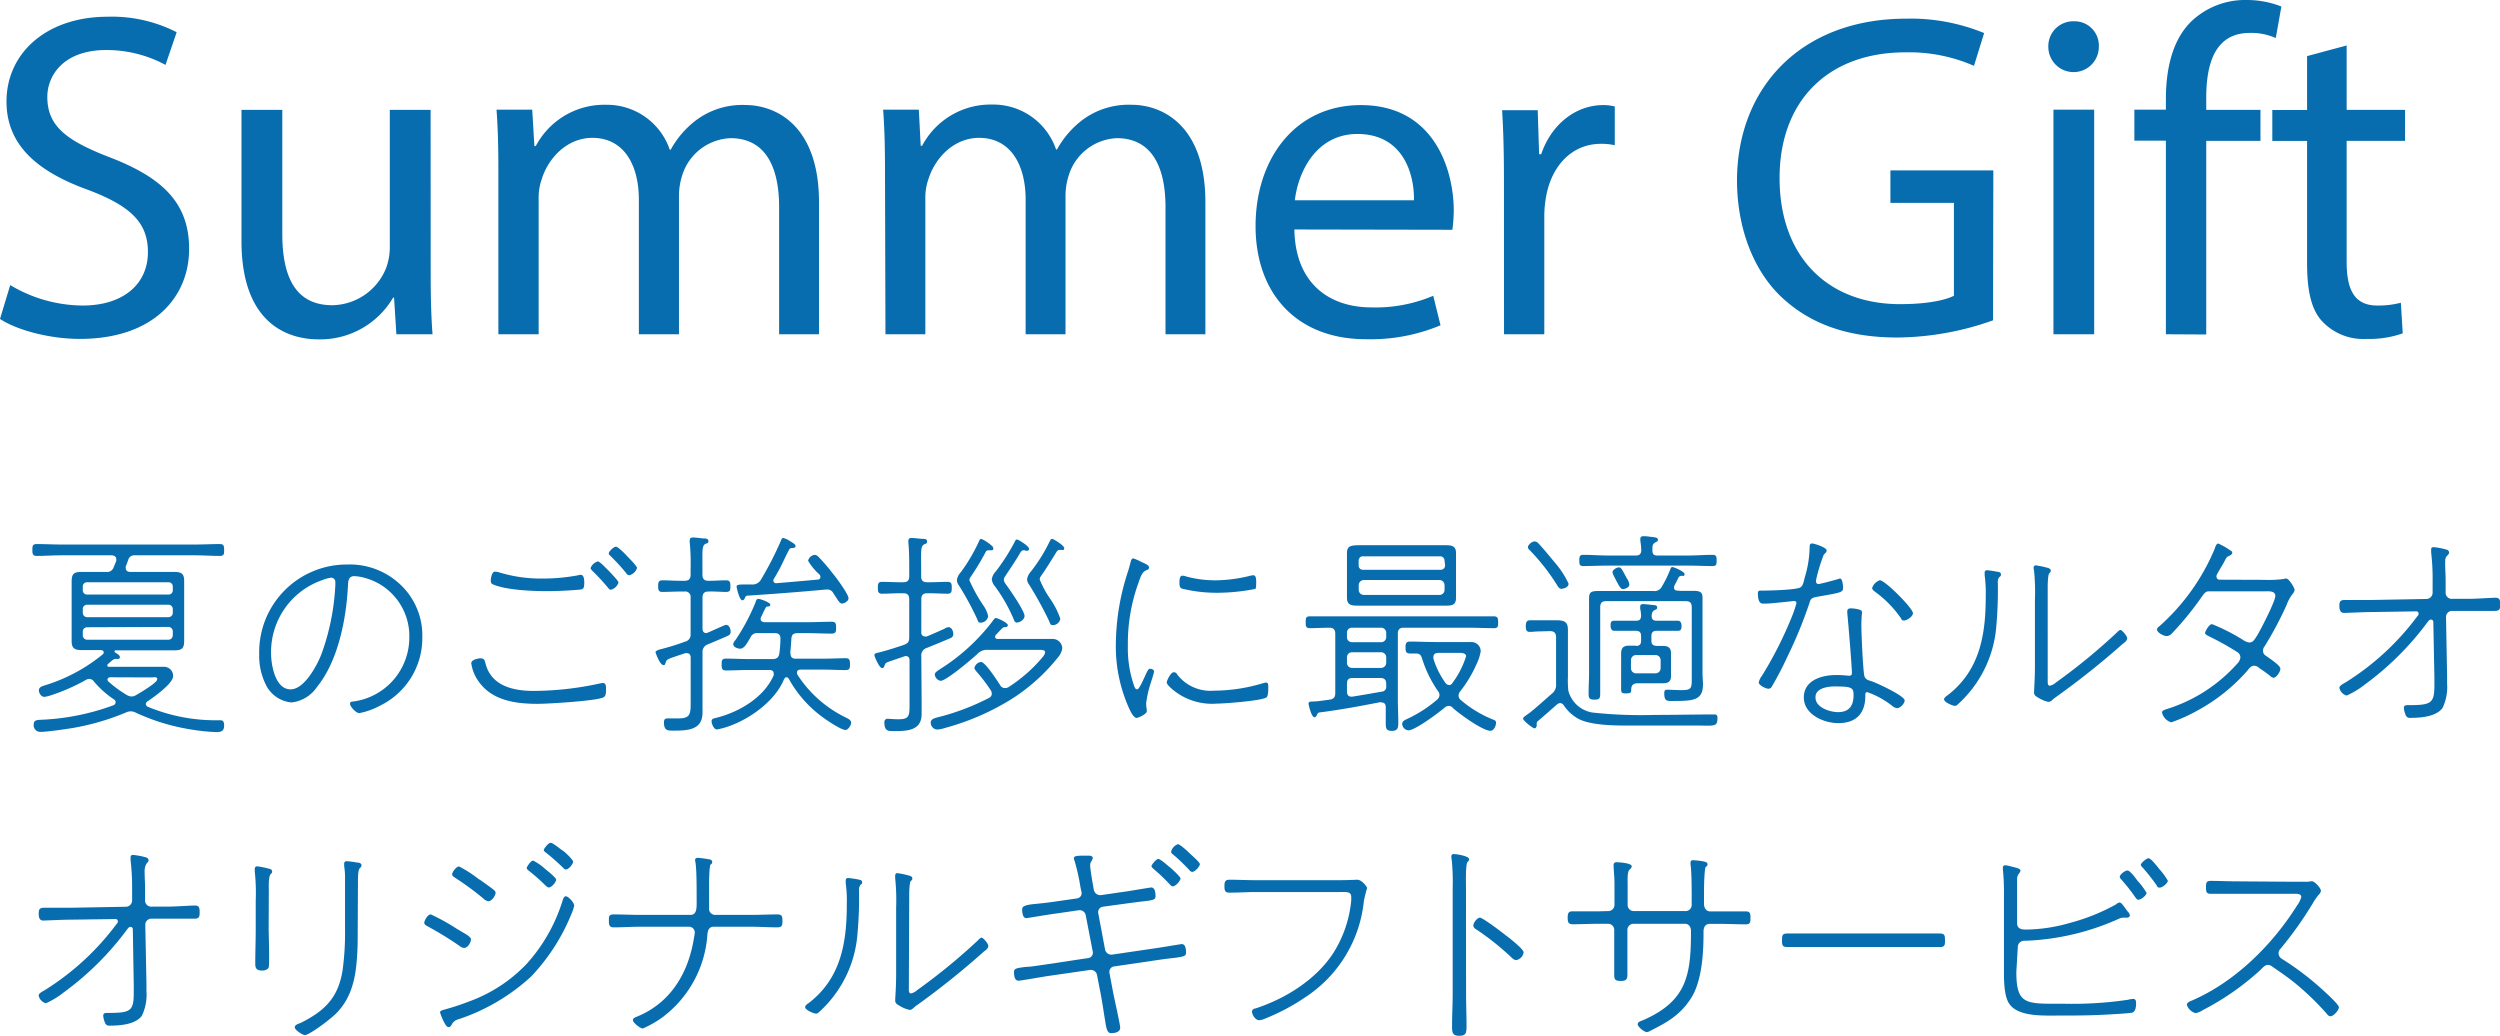 <svg xmlns="http://www.w3.org/2000/svg" viewBox="0 0 322.8 133.74"><defs><style>.cls-1{fill:#076dae;}</style></defs><g id="レイヤー_2" data-name="レイヤー 2"><g id="テキスト"><path class="cls-1" d="M16.84,91.85a1.52,1.52,0,0,0-.63.17,31.7,31.7,0,0,1-6.94,2c-.88.14-3.2.48-4,.48a.85.85,0,0,1-.91-1c0-.57.54-.54,1.08-.57a30.45,30.45,0,0,0,9.21-1.87.44.44,0,0,0,.28-.37.4.4,0,0,0-.2-.37A12.36,12.36,0,0,1,12.13,88a.75.75,0,0,0-.59-.34.91.91,0,0,0-.48.15,24.79,24.79,0,0,1-4.59,2,4,4,0,0,1-.74.17c-.45,0-.71-.54-.71-.83,0-.48.48-.56,1-.73a21.93,21.93,0,0,0,7.26-3.94.29.29,0,0,0,.11-.26c0-.19-.2-.28-.37-.28h-.74c-.59,0-1.16,0-1.72,0-.94,0-1.31-.23-1.31-1.19,0-.51,0-1,0-1.53V76.54c0-.48,0-1,0-1.44,0-1,.29-1.25,1.25-1.25l1.78,0h1.39a.9.9,0,0,0,1-.59l.34-.83a.72.72,0,0,0,0-.25c0-.34-.29-.45-.57-.48H8c-1.07,0-2.18.08-3.28.08-.51,0-.54-.31-.54-.76s0-.77.54-.77c1.1,0,2.21.06,3.28.06H25.11c1.08,0,2.18-.06,3.26-.06.54,0,.57.26.57.77s0,.76-.57.76c-1.08,0-2.18-.08-3.26-.08H17.43a.8.8,0,0,0-.88.62c-.11.28-.19.54-.31.82a.61.61,0,0,0,0,.23c0,.34.26.45.54.48h4c.56,0,1.13,0,1.7,0,.93,0,1.3.2,1.3,1.16,0,.51,0,1,0,1.53v4.71c0,.51,0,1,0,1.47,0,1-.28,1.25-1.25,1.25-.59,0-1.19,0-1.75,0H14.94c-.06,0-.14,0-.14.11a.19.19,0,0,0,0,.12c.43.28.68.42.68.65a.22.22,0,0,1-.22.23c-.12,0-.26,0-.34,0-.29,0-.57.31-1,.68-.05,0-.05.08-.05.17s0,.17.22.17h5c.71,0,1.42,0,2.12,0a1.16,1.16,0,0,1,1.14,1.22c0,.93-2.52,2.72-3.29,3.23a.47.47,0,0,0-.23.34.42.42,0,0,0,.26.37A22.8,22.8,0,0,0,28.06,93h.31c.28,0,.57,0,.57.68s-.34.85-1,.85a25.86,25.86,0,0,1-3.28-.34A27,27,0,0,1,17.49,92,1.34,1.34,0,0,0,16.84,91.85Zm5.47-16.1a.54.54,0,0,0-.57-.57H11.25a.54.54,0,0,0-.56.57v.46a.54.54,0,0,0,.56.56H21.74a.54.54,0,0,0,.57-.56ZM11.25,78.08a.55.55,0,0,0-.56.59v.42a.56.56,0,0,0,.56.6H21.74a.56.56,0,0,0,.57-.6v-.42a.56.56,0,0,0-.57-.59Zm0,2.91a.56.56,0,0,0-.56.6V82a.56.56,0,0,0,.56.6H21.74a.57.57,0,0,0,.57-.6v-.45a.57.57,0,0,0-.57-.6Zm3,6.46c-.17,0-.37.09-.37.29A.31.31,0,0,0,14,88a14.91,14.91,0,0,0,2.36,1.73,1.26,1.26,0,0,0,.62.2,1.14,1.14,0,0,0,.62-.2c.46-.25,2.7-1.59,2.7-2s-.4-.26-.74-.26Z"/><path class="cls-1" d="M51.8,75.58a9,9,0,0,1,2.73,6.66,9.7,9.7,0,0,1-5.39,8.84,9.49,9.49,0,0,1-2.75,1c-.42,0-1.19-.85-1.19-1.19s.23-.28.4-.31a8.33,8.33,0,0,0,7.25-8.22A7.78,7.78,0,0,0,47,74.59a5.72,5.72,0,0,0-1.25-.2c-.79,0-.79.71-.82,1.19-.2,4.25-1.25,9.75-4,13.12a4.57,4.57,0,0,1-3.29,2,4.09,4.09,0,0,1-3.37-2.41,8.28,8.28,0,0,1-.8-3.8A11.31,11.31,0,0,1,44.81,72.89,9.51,9.51,0,0,1,51.8,75.58Zm-10-.74A9.83,9.83,0,0,0,35,84.34c0,1.53.54,4.67,2.52,4.67,1.79,0,3.43-3.11,4-4.59a30.16,30.16,0,0,0,1.78-8.92c0-.09,0-.23,0-.32a.55.55,0,0,0-.54-.59A4.72,4.72,0,0,0,41.77,74.84Z"/><path class="cls-1" d="M62.69,85.67c.73,2.89,3.57,3.54,6.18,3.54a40.49,40.49,0,0,0,8.44-.93,3.38,3.38,0,0,1,.54-.09c.42,0,.4.48.4.79,0,.49,0,.91-.37,1.08-1,.45-7.09.82-8.48.82-2.83,0-5.89-.42-7.62-2.92a5.29,5.29,0,0,1-.93-2.32C60.85,85.1,62,85,62,85,62.55,85,62.58,85.27,62.69,85.67Zm1.78-11.76a18.33,18.33,0,0,0,5.67.79,24.42,24.42,0,0,0,4.51-.42,1.07,1.07,0,0,1,.31-.06c.45,0,.48.62.48,1,0,.69-.09.86-.54.91-1.3.12-3,.2-4.31.2-1.87,0-5.21-.14-6.88-.85-.29-.11-.34-.26-.34-.54s.14-1.13.54-1.13A1.92,1.92,0,0,1,64.47,73.91Zm14.14-.2c.2.23,1.25,1.28,1.25,1.5a1.38,1.38,0,0,1-1,.94c-.17,0-.28-.17-.37-.28a26.8,26.8,0,0,0-2-2.16c-.09-.11-.23-.23-.23-.37a1.41,1.41,0,0,1,.94-.85C77.45,72.49,78.36,73.48,78.61,73.71ZM81,71.84c.23.23,1.25,1.25,1.25,1.5a1.4,1.4,0,0,1-1,.94.53.53,0,0,1-.4-.28c-.62-.77-1.28-1.48-2-2.19-.08-.08-.25-.22-.25-.34,0-.28.65-.88.93-.88S80.79,71.59,81,71.84Z"/><path class="cls-1" d="M93.78,74.93c.51,0,.53.34.53.77s0,.73-.53.73c-.77,0-1.53-.08-2.3-.05-.54,0-.77.25-.77.79v4c0,.28.12.57.46.57a.71.71,0,0,0,.23-.06c.76-.31,2.18-1,2.35-1,.39,0,.59.51.59.85a.52.52,0,0,1-.31.54c-.2.11-2.32,1-2.63,1.13a1,1,0,0,0-.69,1v6.09c0,.57,0,1.14,0,1.7,0,2.24-1.81,2.35-3.79,2.35-.71,0-1.19,0-1.19-1.07,0-.34.11-.51.48-.51h.42c.31,0,.63,0,.94,0,1.61,0,1.61-.56,1.61-2.29V84.9c0-.31-.14-.56-.48-.56a.56.56,0,0,0-.23,0c-1.16.39-1.78.59-2.09.73s-.37.26-.45.54-.12.26-.29.26c-.42,0-1-1.56-1-1.68s.4-.31.59-.34a32.83,32.83,0,0,0,3.23-1,.92.92,0,0,0,.71-1V77.17a.69.69,0,0,0-.79-.79h-.57c-.76,0-1.56.05-2.32.05-.48,0-.51-.34-.51-.73s0-.77.54-.77c.76,0,1.53.06,2.29.06h.57c.57,0,.79-.23.79-.8v-.71a27.73,27.73,0,0,0-.11-3.42,1.06,1.06,0,0,1,0-.29c0-.31.2-.37.43-.37.39,0,.88.09,1.3.12.23,0,.68,0,.68.34s-.17.25-.43.39c-.42.29-.34.88-.34,3.23v.71c0,.57.23.8.77.8C92.25,75,93,74.93,93.78,74.93Zm8.3,9.49c0,.46.25.63.68.63h3.45c1,0,2-.06,3-.06.51,0,.54.31.54.76s0,.77-.54.77c-1,0-2-.06-3-.06h-2.83c-.25,0-.48.09-.48.4a.76.76,0,0,0,.06.25,15.51,15.51,0,0,0,6.4,5.61c.26.15.54.29.54.6s-.37.93-.74.93c-.59,0-2.61-1.38-3.12-1.78a15.27,15.27,0,0,1-4.19-4.82c-.08-.11-.14-.2-.31-.2s-.23.15-.31.26c-1.11,2.72-4.22,5-6.94,6a10.48,10.48,0,0,1-1.71.48c-.42,0-.7-.74-.7-1.08s.37-.36.7-.45c2.92-.76,6.07-2.61,7.32-5.47a.65.65,0,0,0,0-.22c0-.46-.45-.46-.56-.46H96.72c-1,0-2,.06-3,.06-.51,0-.54-.31-.54-.77s0-.76.54-.76c1,0,2,.06,3,.06h3c.54,0,.83-.17.91-.74a14.71,14.71,0,0,0,.14-1.87c0-.54-.22-.74-.76-.74h-2.1a.91.91,0,0,0-1,.54c-.48.82-.82,1.47-1.36,1.47-.31,0-.88-.22-.88-.59a1,1,0,0,1,.28-.51,26.46,26.46,0,0,0,2.61-4.9c.06-.2.11-.43.37-.43s1.53.46,1.53.74-.28.23-.43.25-.31.43-.76,1.36a.56.56,0,0,0-.06.23c0,.31.23.4.51.43h5.41c1.11,0,2.19-.06,3.26-.06.51,0,.57.23.57.76s-.06.77-.57.77c-1.07,0-2.15-.06-3.26-.06H103c-.57,0-.79.2-.82.77s-.09,1.22-.14,1.84Zm3.48-9.58c.2,0,.37-.11.37-.34a.54.54,0,0,0-.08-.28,7.68,7.68,0,0,1-1.51-1.81,1,1,0,0,1,.85-.77.73.73,0,0,1,.46.23A22.14,22.14,0,0,1,107.49,74c.43.5,2.07,2.71,2.07,3.25,0,.37-.54.68-.85.68s-.51-.45-1.11-1.33a.83.83,0,0,0-.82-.48h-.11c-3.37.31-6.77.57-10.15.79-.19,0-.28.14-.36.34a.35.35,0,0,1-.32.26c-.36,0-.73-1.64-.73-1.73,0-.26.14-.31,1-.31l1,0a1.24,1.24,0,0,0,1.14-.62,42.64,42.64,0,0,0,2.6-5.08c.06-.14.12-.31.29-.31a3.08,3.08,0,0,1,.9.43c.26.17.68.37.68.62s-.22.23-.56.26a.34.34,0,0,0-.26.19c-.82,1.53-.82,1.85-1.95,3.74a.4.4,0,0,0-.09.23.35.35,0,0,0,.43.37C102,75.16,103.78,75,105.56,74.84Z"/><path class="cls-1" d="M119,90.57c0,.54,0,1.08,0,1.62,0,2.18-1.9,2.21-3.65,2.21-.65,0-1.16,0-1.16-1.11a.42.42,0,0,1,.48-.48c.14,0,.71.06,1.36.06,1.41,0,1.41-.46,1.41-2.07V85.27c0-.28-.11-.56-.48-.56a.74.74,0,0,0-.22.05l-1.9.65c-.51.17-.54.26-.65.6-.06.14-.12.25-.29.25-.39,0-1-1.55-1-1.64,0-.28.31-.31.59-.37.6-.14,2.53-.73,3.26-1,.57-.22.65-.48.65-1V77.39c0-.56-.22-.79-.79-.79h-.37c-.79,0-1.58.06-2.38.06-.51,0-.51-.37-.51-.77s0-.76.51-.76c.8,0,1.59.05,2.38.05h.37c.57,0,.79-.22.79-.79v-.85c0-1.08,0-2.38-.11-3.43,0-.08,0-.2,0-.28,0-.31.2-.37.46-.37s.87.09,1.27.11.68,0,.68.34-.17.26-.4.4c-.45.28-.36.88-.36,3.23v.85c0,.57.22.79.79.79H120c.8,0,1.59-.05,2.36-.05.53,0,.53.34.53.76s0,.77-.51.77c-.79,0-1.58-.06-2.38-.06h-.25c-.57,0-.79.23-.79.79v4.26a.47.47,0,0,0,.48.53.93.93,0,0,0,.23,0c1.21-.51,1.13-.49,2.29-1a1.07,1.07,0,0,1,.51-.2c.42,0,.62.54.62.88a.54.54,0,0,1-.31.51c-.42.19-2.63,1.1-3.14,1.3a1,1,0,0,0-.68,1.08Zm10.76-1.73a.78.78,0,0,0,.49-.14,19.37,19.37,0,0,0,4.42-3.91,1.22,1.22,0,0,0,.28-.57c0-.36-.54-.31-1.39-.31h-6a1.67,1.67,0,0,0-1.31.48c-.65.63-4.08,3.52-4.79,3.52a.93.93,0,0,1-.76-.8c0-.31.42-.53.71-.73a25.76,25.76,0,0,0,6.71-6.12c.12-.17.29-.46.48-.46s1.53.6,1.53.91-.34.25-.51.28-.65.6-1.05,1a.46.46,0,0,0-.08.23c0,.2.14.28.34.28h4.93l2.13,0a1.24,1.24,0,0,1,1.27,1.21,2.29,2.29,0,0,1-.48,1.08,24.49,24.49,0,0,1-5.89,5.36A32.09,32.09,0,0,1,122,94a3.8,3.8,0,0,1-1,.2.88.88,0,0,1-.82-.91c0-.51.65-.6,1.28-.77a30.3,30.3,0,0,0,6.23-2.4.6.6,0,0,0,.37-.57.84.84,0,0,0-.14-.43,20.81,20.81,0,0,0-1.76-2.32c-.11-.14-.34-.37-.34-.57a1,1,0,0,1,.85-.76c.54,0,2.13,2.46,2.47,3A.66.66,0,0,0,129.76,88.84Zm-1.95-17.79c-.34,0-.45,0-.6.34a33.85,33.85,0,0,1-1.87,3.09.64.64,0,0,0-.17.45A20.77,20.77,0,0,0,127,78.22a3.57,3.57,0,0,1,.59,1.36,1,1,0,0,1-1,.82c-.26,0-.29-.14-.45-.54a38.63,38.63,0,0,0-2.33-4.28,1.12,1.12,0,0,1-.25-.71,1.87,1.87,0,0,1,.51-1,22,22,0,0,0,2.32-3.94c.11-.22.14-.34.31-.34s1.56.85,1.56,1.19S128,71.05,127.81,71.05Zm4.53,0c-.51,0-.39,0-1.1,1.14-.48.76-1,1.53-1.5,2.29a.6.6,0,0,0-.12.37.9.9,0,0,0,.2.51c.48.65,2.47,3.51,2.47,4.17,0,.45-.57.85-1,.85-.25,0-.31-.2-.45-.54a21.2,21.2,0,0,0-2.35-4.11,1.67,1.67,0,0,1-.43-.94,1.88,1.88,0,0,1,.51-1A26,26,0,0,0,131,70c.12-.23.15-.34.32-.34s1.55.85,1.55,1.19S132.57,71.1,132.34,71.1ZM137,71c-.43,0-.45.06-.65.37-.54.88-1.33,2.15-1.93,3a.73.73,0,0,0-.17.46,13,13,0,0,0,1.33,2.46,10.39,10.39,0,0,1,1.33,2.61,1,1,0,0,1-1,.82c-.25,0-.31-.17-.45-.54a49.07,49.07,0,0,0-2.58-4.7,1.11,1.11,0,0,1-.26-.71,2,2,0,0,1,.51-1,20.76,20.76,0,0,0,2.41-3.88c.09-.14.14-.31.31-.31s1.56.85,1.56,1.19S137.19,71,137,71Z"/><path class="cls-1" d="M147.36,72.55c.68.31,1,.45,1,.71s-.14.28-.39.39c-.51.23-.71.83-1,1.68a22.92,22.92,0,0,0-1.34,8,14.75,14.75,0,0,0,.85,5.35c.09.17.15.32.34.32s.4-.34,1-1.65c.31-.68.45-1,.68-1s.51.14.51.34-.4,1.42-.48,1.67a13.22,13.22,0,0,0-.54,2.49,3.89,3.89,0,0,0,.08.74v.26c0,.36-1.13.85-1.3.85-.43,0-.88-1-1.05-1.39a19.48,19.48,0,0,1-1.64-8.3,30.74,30.74,0,0,1,1.56-9.21c.14-.43.25-.85.36-1.28.06-.2.12-.42.34-.42A6.89,6.89,0,0,1,147.36,72.55ZM152,87.09a5.41,5.41,0,0,0,4.73,2.09,22.34,22.34,0,0,0,6.24-.93,2.81,2.81,0,0,1,.48-.12c.34,0,.31.34.31.66s0,1.13-.25,1.27c-.68.43-5.39.79-6.41.79a7.93,7.93,0,0,1-6-2.09c-.14-.14-.45-.43-.45-.65s.51-1.31.9-1.31A.46.46,0,0,1,152,87.09Zm1.22-12.64a14.18,14.18,0,0,0,3.77.48,18.75,18.75,0,0,0,4.36-.57,2.41,2.41,0,0,1,.48-.08c.37,0,.37.56.37.9s0,.74-.11.86a25.81,25.81,0,0,1-4.85.5A18.92,18.92,0,0,1,152.6,76c-.31-.14-.31-.46-.31-.77s0-.9.4-.9A1.62,1.62,0,0,1,153.2,74.45Z"/><path class="cls-1" d="M178.25,90.66c-2.63.51-5.24,1-7.88,1.33a.36.36,0,0,0-.28.22c-.09.2-.17.4-.37.4-.4,0-.76-1.64-.76-1.73,0-.31.19-.28.76-.31a6.75,6.75,0,0,0,.68-.06l1.28-.17c.53-.08.73-.31.73-.87V81.84c0-.51-.2-.76-.7-.79-.66,0-2,.06-2.56.06s-.56-.29-.56-.77,0-.76.56-.76c1.11,0,2.19,0,3.29,0h17.17c1.08,0,2.16,0,3.26,0,.51,0,.57.25.57.76s0,.77-.54.77c-1.11,0-2.21-.06-3.29-.06h-8.36c-.53,0-.76.23-.76.79v8.48c0,1,.06,2,.06,2.94,0,.71-.06,1.11-.83,1.11s-.79-.37-.79-1.05,0-1.36,0-2c0-.34-.14-.62-.54-.62Zm-4.33-8.45a.64.64,0,0,0,.67.71h3.72a.66.66,0,0,0,.68-.71v-.48a.66.66,0,0,0-.68-.68h-3.72a.63.63,0,0,0-.67.68Zm0,3.32a.65.65,0,0,0,.67.71h3.72a.67.67,0,0,0,.68-.71V84.9a.66.66,0,0,0-.68-.68h-3.72a.64.64,0,0,0-.67.68Zm0,3.74c0,.39.14.68.56.68h.14c1.28-.2,2.55-.43,3.83-.65a.6.6,0,0,0,.54-.68v-.29c0-.56-.23-.79-.8-.79h-3.51c-.57,0-.76.23-.76.76ZM188,76.4c0,.26,0,.51,0,.8,0,.88-.48,1-1.24,1-.57,0-1.14,0-1.7,0h-8.19l-1.64,0c-.77,0-1.31-.12-1.31-1v-5.8c0-.91.51-1,1.65-1,.36,0,.79,0,1.3,0h9.89c.73,0,1.24.14,1.24,1,0,.28,0,.54,0,.82Zm-1.48-4a.56.56,0,0,0-.59-.57H176a.54.54,0,0,0-.57.57V73a.54.54,0,0,0,.57.57H186a.56.56,0,0,0,.59-.57Zm-10.4,2.49a.67.67,0,0,0-.68.71v.54a.66.66,0,0,0,.68.68h9.69a.66.66,0,0,0,.71-.68v-.54a.67.67,0,0,0-.71-.71Zm10.94,16.27a.72.72,0,0,0-.54.22c-.79.66-3.79,2.92-4.67,2.92a.88.88,0,0,1-.8-.82c0-.42.43-.54.83-.74a16.77,16.77,0,0,0,3.68-2.4.83.83,0,0,0,.31-.6.84.84,0,0,0-.2-.51A15.29,15.29,0,0,1,183.61,85c-.15-.45-.32-.62-.8-.62l-.76,0c-.51,0-.57-.29-.57-.77s.06-.77.57-.77c1.07,0,2.12.06,3.2.06h2.69c.65,0,1.33,0,2,0a1.2,1.2,0,0,1,1.25,1.19,6,6,0,0,1-.48,1.53,16.18,16.18,0,0,1-2.18,3.66.92.92,0,0,0-.2.54.73.73,0,0,0,.28.56,14.92,14.92,0,0,0,4.17,2.53c.25.08.39.17.39.45s-.25,1-.73,1c-1,0-4-2.18-4.82-2.92A.72.72,0,0,0,187.09,91.14Zm0-2.69a.54.54,0,0,0,.48-.29,11.34,11.34,0,0,0,1.76-3.45c0-.51-.85-.43-1.45-.43H185.7c-.31,0-.62.14-.62.51,0,.09,0,.17,0,.23a10.85,10.85,0,0,0,1.56,3.14A.61.61,0,0,0,187.12,88.45Z"/><path class="cls-1" d="M198.68,81.53c-.39,0-.76.06-1.16.06s-.51-.23-.51-.74.14-.76.54-.76.76,0,1.13,0h.65c.57,0,1.14,0,1.7,0,1.17,0,1.42.39,1.42,1.27s0,1.45,0,2.18V87.4a11.9,11.9,0,0,0,.06,1.81A3.85,3.85,0,0,0,205.6,92a58,58,0,0,0,8,.31c2.6,0,5.18-.06,7.76-.06.28,0,.4.11.4.43,0,1.24-.37,1-3,1h-7.11c-2.09,0-6.32.14-8.07-1a5.41,5.41,0,0,1-1.65-1.58.62.62,0,0,0-.48-.32.69.69,0,0,0-.4.17c-.85.74-1.67,1.48-2.52,2.19a.37.37,0,0,0-.11.28c0,.08,0,.17,0,.25s-.06.37-.29.37-1.47-1-1.47-1.24.43-.43,1-.88c.71-.57,2-1.73,2.75-2.38a1.4,1.4,0,0,0,.51-1.25v-6c0-.54-.23-.8-.79-.8Zm3-5.49c-.36,0-.51-.29-.68-.57a26.91,26.91,0,0,0-3.42-4.37c-.15-.14-.29-.25-.29-.48s.48-.71.85-.71a.69.69,0,0,1,.51.26c.57.59,1.59,1.84,2.13,2.49a11.64,11.64,0,0,1,1.75,2.69C202.56,75.75,202.05,76,201.71,76ZM214,71.73h3.86c1.1,0,2.21-.09,3.28-.09.51,0,.51.31.51.74s0,.71-.51.71c-1.07,0-2.18-.06-3.28-.06H207.72c-1.1,0-2.21.06-3.29.06-.51,0-.51-.29-.51-.71s0-.74.51-.74c1.08,0,2.19.09,3.29.09h3.52c.45,0,.65-.2.68-.65a8.67,8.67,0,0,0-.12-1.25c0-.09,0-.17,0-.26,0-.28.2-.34.43-.34a5.83,5.83,0,0,1,.74.06c.56.09,1.1.06,1.1.37s-.17.25-.37.4c-.37.22-.34.51-.34,1S213.53,71.73,214,71.73Zm3,4.56,1.64,0c.94,0,1.19.2,1.19.94,0,.51,0,1,0,1.5V87c0,.45.06.91.06,1.36,0,2.13-1.33,2.15-4,2.15-.68,0-1,0-1-1,0-.34.09-.45.37-.45.63,0,1.22.05,1.82.05,1.27,0,1.36-.19,1.36-1.41V78.42c0-.57-.23-.8-.77-.8H207.38c-.54,0-.76.23-.76.8v8.44c0,.91,0,1.81,0,2.72,0,.59-.11.76-.73.76s-.77-.17-.77-.73c0-.91.06-1.84.06-2.75V78.75c0-.48,0-1,0-1.44,0-.79.17-1,1.19-1,.54,0,1,0,1.59,0h5.5a1.06,1.06,0,0,0,1.13-.59,13.78,13.78,0,0,0,1.08-2.22c.05-.14.11-.28.28-.28s1.56.57,1.56.91-.23.2-.43.22a.45.45,0,0,0-.37.26c-.08.17-.39.79-.51,1a.85.85,0,0,0-.05.25c0,.32.22.4.48.4Zm-5.78,7.11c.48,0,.68-.2.68-.68v-.59c0-.46-.2-.68-.68-.68h-1.05c-.68,0-1.36,0-1.73,0s-.48-.31-.48-.68.05-.62.48-.62,1.08,0,1.73,0h1.05c.48,0,.65-.17.68-.62a4.74,4.74,0,0,0-.12-.94v-.25c0-.29.17-.34.4-.34s.85.08,1.13.11.66,0,.66.31-.17.25-.4.4-.28.36-.31.68c0,.48.2.65.65.65h1c.68,0,1.36,0,1.73,0s.48.31.48.68-.06.62-.48.62-1.05,0-1.73,0h-1c-.48,0-.68.22-.68.68v.59c0,.48.2.65.68.68l.85,0c.62,0,1,.26,1,.91v3c0,.71-.4.91-1,.91-.31,0-.6,0-.88,0h-2.38c-.59,0-.88.23-.88.85,0,.37-.08.46-.68.46-.36,0-.62,0-.62-.49V84.37c0-.68.28-1,1-1,.32,0,.63,0,.91,0Zm-2.92-9.21a.87.87,0,0,1-.09-.31c0-.31.54-.62.83-.62s.42.31,1,1.39a1.72,1.72,0,0,1,.34.85c0,.34-.53.56-.84.56S209,75.58,208.29,74.19Zm2.29,12.07a.66.66,0,0,0,.71.68h2.44a.66.66,0,0,0,.68-.68v-1a.66.66,0,0,0-.68-.68h-2.44a.66.66,0,0,0-.71.68Z"/><path class="cls-1" d="M235.86,71.08c0,.19-.17.34-.37.53a21,21,0,0,0-1,3.29.61.61,0,0,0,0,.23.3.3,0,0,0,.32.28,1.21,1.21,0,0,0,.31-.06c.54-.11,1.67-.42,2.15-.56a1.21,1.21,0,0,1,.31-.09c.34,0,.4,1,.4,1.19,0,.6-.26.63-3.32,1.16-.56.12-.85.15-1,.74a57,57,0,0,1-2.87,7c-.56,1.22-1.3,2.67-2,3.83a.48.48,0,0,1-.45.31c-.31,0-1.25-.43-1.25-.82a2.19,2.19,0,0,1,.43-.88,50.34,50.34,0,0,0,3.91-7.76,16.44,16.44,0,0,0,.53-1.59.29.29,0,0,0-.31-.28c-.08,0-3,.34-3.65.34h-.37c-.6,0-.65-.86-.65-1.31s.25-.37.56-.37c.82,0,4.4-.08,4.93-.42.34-.23.4-.63.57-1.31a14,14,0,0,0,.62-3.91c0-.25.06-.45.32-.45S235.86,70.68,235.86,71.08Zm4.56,8s-.08.85-.08,1.61c0,1.17.2,5.56.37,6.52.11.54.53.62,1,.77.65.22,4.22,1.87,4.22,2.46,0,.37-.54,1-1,1a1.24,1.24,0,0,1-.66-.34,11.1,11.1,0,0,0-3.17-1.73c-.28,0-.25.31-.25.48,0,2.27-1.19,3.52-3.49,3.52-1.87,0-4.45-1.11-4.45-3.32s2.3-2.89,4.17-2.89a13.56,13.56,0,0,1,1.58.09h.15a.31.31,0,0,0,.31-.34c0-.77-.51-7-.6-7.74,0-.09,0-.17,0-.26,0-.28.23-.36.46-.36S240.42,78.64,240.42,79Zm-6,11c0,1.28,1.87,1.87,2.91,1.87,1.42,0,2-.82,2-2.18,0-.88-.12-1.13-2.07-1.13C236.34,88.59,234.42,88.73,234.42,90ZM247,79.18c0,.43-.8.94-1.14.94s-.28-.09-.39-.26a14.05,14.05,0,0,0-3.38-3.46c-.14-.11-.36-.28-.36-.48a1.58,1.58,0,0,1,1-1C243.4,74.93,247,78.53,247,79.18Z"/><path class="cls-1" d="M257.88,73.83c.23,0,.48.08.48.34s-.08.22-.22.36a1.06,1.06,0,0,0-.18.74,53.3,53.3,0,0,1-.19,5.52,15.2,15.2,0,0,1-5,10.18.51.51,0,0,1-.34.17c-.31,0-1.41-.46-1.41-.85,0-.23.34-.43.56-.6,4.11-3.23,4.82-7.85,4.82-12.72a17.13,17.13,0,0,0-.14-2.69c0-.09,0-.26,0-.34a.28.28,0,0,1,.31-.31A10.34,10.34,0,0,1,257.88,73.83ZM264.4,88c0,.2,0,.54.28.54a1.73,1.73,0,0,0,.79-.42,77,77,0,0,0,7.85-6.44c.12-.11.31-.34.48-.34s.86.74.86,1.08-.43.6-.6.74A103.49,103.49,0,0,1,265.47,90c-.11.09-.25.17-.34.26s-.36.37-.65.37a4.28,4.28,0,0,1-1.24-.51c-.37-.23-.6-.32-.6-.71s.11-1.73.11-3.4V77.42a27,27,0,0,0-.11-3.71,2,2,0,0,1-.06-.42.28.28,0,0,1,.29-.29,11.15,11.15,0,0,1,1.58.34c.17.06.34.12.34.34s-.08.23-.19.34-.2.8-.2,1.79Z"/><path class="cls-1" d="M292.4,74.87a14.25,14.25,0,0,0,2.46-.11,1.21,1.21,0,0,1,.34-.06c.34,0,1.08,1.19,1.08,1.48a1,1,0,0,1-.23.48,4.93,4.93,0,0,0-.79,1.42,45.55,45.55,0,0,1-2.84,5.35.92.92,0,0,0-.22.6.7.7,0,0,0,.34.62c.88.62,1.9,1.3,1.9,1.7s-.52,1.16-.88,1.16a.68.68,0,0,1-.43-.23c-.45-.36-.93-.7-1.39-1a1,1,0,0,0-.65-.32c-.45,0-.65.32-.93.66a23.48,23.48,0,0,1-6.38,5.1,21.26,21.26,0,0,1-3.43,1.55A1.73,1.73,0,0,1,279.16,92c0-.29.4-.37,1-.57a20.21,20.21,0,0,0,8.72-5.75,1.26,1.26,0,0,0,.4-.8.84.84,0,0,0-.48-.73,35,35,0,0,0-3.6-2c-.14-.08-.48-.22-.48-.42s.51-1.14.9-1.14a25.44,25.44,0,0,1,3.94,2,2,2,0,0,0,.85.37c.54,0,.71-.43,1-.85.48-.77,2.38-4.48,2.38-5.16s-.85-.6-1.31-.6H285.2c-.46,0-.65.37-.91.71a40.06,40.06,0,0,1-3.94,4.82,1,1,0,0,1-.59.25c-.4,0-1.25-.45-1.25-.85,0-.17.2-.34.31-.42a27.55,27.55,0,0,0,7.14-10c.06-.17.2-.68.46-.68a8.72,8.72,0,0,1,1.5.85c.2.11.31.17.31.37s-.4.39-.57.45-.31.4-.45.65c-.28.54-.6,1-.91,1.59a.58.58,0,0,0-.11.37.4.4,0,0,0,.45.39Z"/><path class="cls-1" d="M313.31,77.34a.82.82,0,0,0,.79-.82l0-1.53a29,29,0,0,0-.19-3.66c0-.11,0-.28,0-.37,0-.25.14-.31.34-.31a9.29,9.29,0,0,1,1.73.34.41.41,0,0,1,.25.37c0,.17-.14.25-.25.4-.26.22-.26.53-.26,1,0,.71.06,1.44.06,2.18l0,1.59a.79.79,0,0,0,.9.79l2.13,0c.9,0,2.89-.14,3.4-.14s.62.23.62.88-.11.82-.74.82l-1.72,0h-1.53l-2.21,0a.78.78,0,0,0-.8.79l.14,7.6c0,.25,0,.65,0,1a6.2,6.2,0,0,1-.59,3.14c-.82,1.14-2.84,1.28-4.14,1.28a.57.57,0,0,1-.65-.45,2.59,2.59,0,0,1-.2-.83c0-.31.2-.36.48-.36,3.09,0,3.46-.2,3.46-2.67v-.88l-.14-7.19a.3.3,0,0,0-.31-.31c-.17,0-.29.14-.4.28a37.9,37.9,0,0,1-8.16,8.13A10.93,10.93,0,0,1,303,89.81a1.3,1.3,0,0,1-.94-1c0-.29.54-.54.82-.71a33.9,33.9,0,0,0,9.27-8.56.4.4,0,0,0,.14-.28c0-.4-.42-.32-.45-.32l-5.76.09c-.93,0-3,.11-3.42.11s-.6-.34-.6-.87.06-.8.68-.8,1.16,0,1.76,0l1.56,0Z"/><path class="cls-1" d="M16.27,117.08a.82.82,0,0,0,.79-.82l0-1.53a31,31,0,0,0-.2-3.66c0-.11,0-.28,0-.37,0-.25.14-.31.34-.31a9.29,9.29,0,0,1,1.73.34.41.41,0,0,1,.25.37c0,.17-.14.25-.25.4s-.26.53-.26,1c0,.71.06,1.44.06,2.18l0,1.59a.79.79,0,0,0,.9.79l2.13,0c.91,0,2.89-.14,3.4-.14s.62.23.62.88-.11.82-.73.82l-1.73,0H21.77l-2.21,0a.78.78,0,0,0-.8.79l.15,7.6c0,.25,0,.65,0,1a6.2,6.2,0,0,1-.59,3.14c-.82,1.14-2.84,1.28-4.14,1.28a.57.57,0,0,1-.65-.45,2.59,2.59,0,0,1-.2-.83c0-.31.2-.36.48-.36,3.09,0,3.46-.2,3.46-2.67v-.88L17.15,120a.3.3,0,0,0-.31-.32c-.17,0-.29.15-.4.29a37.68,37.68,0,0,1-8.16,8.13,10.87,10.87,0,0,1-2.35,1.44,1.28,1.28,0,0,1-.94-1c0-.29.54-.54.82-.71a33.9,33.9,0,0,0,9.27-8.56.38.38,0,0,0,.14-.28c0-.4-.42-.32-.45-.32L9,118.75c-.94,0-3,.11-3.43.11S5,118.52,5,118s.06-.79.68-.79,1.16,0,1.76,0l1.56,0Z"/><path class="cls-1" d="M34.69,119.88c0,.68.14,4.76,0,5.05s-.54.39-.82.39c-.8,0-.91-.34-.91-.9,0-1.5.06-3,.06-4.54v-3.6a26.39,26.39,0,0,0-.12-3.71,3,3,0,0,1,0-.42.28.28,0,0,1,.31-.29,10.56,10.56,0,0,1,1.56.32c.17,0,.37.14.37.36s-.12.23-.2.34c-.29.32-.23,1.62-.23,2.07Zm11.5.17c0,1.11,0,2.21-.08,3.35-.17,2.77-.65,5.32-2.64,7.39-1,1-3.57,2.86-4.1,2.86-.29,0-1.31-.65-1.31-1s.54-.48.74-.56c3.14-1.56,4.9-3.29,5.44-6.86a34.92,34.92,0,0,0,.31-5.1v-6.52a9.84,9.84,0,0,0-.11-1.78c0-.09,0-.26,0-.34,0-.23.17-.29.37-.29a12,12,0,0,1,1.27.17c.23,0,.6.06.6.37a.56.56,0,0,1-.23.37c-.23.23-.23,1.25-.23,1.59Z"/><path class="cls-1" d="M59,119.94c1.1.65,1.81,1,1.81,1.36s-.39,1.1-.9,1.1a1.07,1.07,0,0,1-.6-.28,44.32,44.32,0,0,0-4.11-2.52c-.2-.11-.42-.23-.42-.45s.39-1.08.85-1.08A26.2,26.2,0,0,1,59,119.94Zm15.16-3.09a5.6,5.6,0,0,1-.4,1.22,25.9,25.9,0,0,1-5.16,8,25.85,25.85,0,0,1-9.38,5.53,1.33,1.33,0,0,0-.87.65c-.09.17-.2.37-.43.37s-.42-.31-.65-.77a6.8,6.8,0,0,1-.45-1.13c0-.23.31-.28.48-.34a32.75,32.75,0,0,0,3.43-1.13,19.36,19.36,0,0,0,7.22-4.74,21.67,21.67,0,0,0,4.68-8.19c.08-.25.17-.59.45-.59S74.11,116.51,74.11,116.85Zm-12.24-3.29c.28.2,1.78,1.25,1.92,1.42a.4.4,0,0,1,.15.31c0,.31-.46,1.08-.94,1.08a1.13,1.13,0,0,1-.62-.34,38.68,38.68,0,0,0-3.66-2.69c-.17-.12-.39-.23-.39-.46s.5-1,.9-1A15.5,15.5,0,0,1,61.87,113.56Zm6.94-2.43a6.67,6.67,0,0,1,1.53,1.07c.25.2,1.42,1.11,1.42,1.39s-.57,1-.94,1c-.17,0-.28-.14-.4-.22a23.66,23.66,0,0,0-2.18-1.93c-.11-.08-.28-.23-.28-.37S68.53,111.13,68.81,111.13Zm2.27-2.3c.28,0,1.27.85,1.53,1S74,111,74,111.27s-.56,1-.93,1c-.17,0-.29-.14-.4-.26a28.75,28.75,0,0,0-2.18-1.92c-.09-.06-.28-.2-.28-.34S70.79,108.83,71.08,108.83Z"/><path class="cls-1" d="M89.13,118.13c.93,0,.82-1,.82-2.27s0-3.4-.14-4.45a1.51,1.51,0,0,1-.06-.37c0-.2.17-.28.34-.28a12.35,12.35,0,0,1,1.47.2c.17,0,.4.11.4.34s-.11.22-.23.37-.17,1.75-.17,2.15c0,1.13,0,2.29,0,3.43a.78.78,0,0,0,.76.88H97c1.11,0,2.24-.06,3.38-.06.59,0,.65.25.65.85s-.09.82-.65.82c-1.14,0-2.27-.08-3.38-.08H92.16c-.6,0-.77.45-.82,1a14.55,14.55,0,0,1-5.87,10.74A13.52,13.52,0,0,1,83,132.8c-.34,0-1.28-.76-1.28-1.07s.4-.4.71-.54c4.31-1.84,6.52-5.75,7.2-10.23a4.32,4.32,0,0,0,.08-.57.74.74,0,0,0-.71-.73H82.64c-1.14,0-2.24.08-3.37.08-.57,0-.65-.25-.65-.85s0-.82.65-.82c1.13,0,2.23.06,3.37.06Z"/><path class="cls-1" d="M110.83,113.56c.23.06.49.09.49.34s-.09.23-.23.37a1.11,1.11,0,0,0-.17.74,50.65,50.65,0,0,1-.2,5.52,15.15,15.15,0,0,1-5,10.18.53.53,0,0,1-.34.17c-.31,0-1.42-.46-1.42-.85,0-.23.34-.43.57-.6,4.11-3.23,4.81-7.85,4.81-12.72a17.13,17.13,0,0,0-.14-2.69c0-.09,0-.26,0-.34a.29.29,0,0,1,.32-.31A12.07,12.07,0,0,1,110.83,113.56Zm6.52,14.17c0,.2,0,.54.28.54a1.74,1.74,0,0,0,.8-.43,76.66,76.66,0,0,0,7.85-6.43c.11-.11.31-.34.48-.34s.85.74.85,1.08-.43.6-.6.74a103.35,103.35,0,0,1-8.58,6.88,2.51,2.51,0,0,0-.34.26c-.2.17-.37.37-.65.37a4.22,4.22,0,0,1-1.25-.51c-.37-.23-.6-.32-.6-.71s.12-1.73.12-3.4v-8.62a27,27,0,0,0-.12-3.71,3,3,0,0,1,0-.42.27.27,0,0,1,.28-.29,11.28,11.28,0,0,1,1.59.34c.17.06.34.12.34.34s-.09.23-.2.34-.2.8-.2,1.79Z"/><path class="cls-1" d="M139.09,116a.68.68,0,0,0,.57-.71,1,1,0,0,0-.06-.28l-.11-.57a26.12,26.12,0,0,0-.74-3.28,1.34,1.34,0,0,1-.09-.31c0-.37.4-.37,1.82-.37.19,0,.62,0,.62.31a1,1,0,0,1-.17.4.93.93,0,0,0-.17.53c0,.4.25,1.93.34,2.41l.14.8a.85.85,0,0,0,.91.65l2.95-.43c.45-.05,3.42-.56,3.54-.56.51,0,.56.73.56,1.13s-.19.51-1.47.65c-.57.06-1.39.17-2.44.31l-2.91.4a.7.7,0,0,0-.57.85l.88,4.7a.84.84,0,0,0,.9.63l5.44-.8c.43-.05,3.46-.56,3.55-.56.53,0,.56.73.56,1.13s-.25.51-1.75.68c-.54.06-1.19.14-2.13.28l-5.44.8a.71.71,0,0,0-.57.82l.51,2.72c.15.71.88,4,.88,4.36,0,.6-.71.71-1.19.71s-.59-.62-.71-1.33c-.17-1-.39-2.5-.56-3.43l-.54-2.78a.82.82,0,0,0-.91-.62l-5.67.82c-.51.09-3.34.57-3.54.57-.54,0-.59-.71-.59-1.14s.31-.5,1.58-.65c.57,0,1.31-.14,2.33-.28l5.64-.85a.69.69,0,0,0,.62-.82l-.91-4.71a.8.8,0,0,0-.9-.65l-3.18.46c-.45.05-3.48.56-3.57.56-.51,0-.56-.76-.56-1.16s.51-.57,1.75-.68c.57-.06,1.19-.11,2.16-.25Zm12-4c.23.22,1.34,1.19,1.34,1.44s-.6,1-1,1c-.17,0-.28-.14-.39-.25a23.77,23.77,0,0,0-2.1-2c-.09-.09-.26-.23-.26-.37s.6-.91.88-.91S150.79,111.78,151.07,112Zm1-3c.26,0,1.25.91,1.48,1.14s1.36,1.19,1.36,1.44-.6,1-1,1a.53.53,0,0,1-.37-.25c-.68-.71-1.36-1.39-2.1-2-.11-.09-.25-.2-.25-.34A1.39,1.39,0,0,1,152.09,109Z"/><path class="cls-1" d="M172.89,113.65c1.14,0,2.24-.06,2.36-.06.59,0,1.27.91,1.27,1.08a15.72,15.72,0,0,0-.42,1.7,16.87,16.87,0,0,1-7.63,12.44,26.64,26.64,0,0,1-5,2.66,2.48,2.48,0,0,1-.88.26c-.54,0-.93-.77-.93-1.08s.22-.4.48-.45c3.82-1.25,7.76-3.69,10-7.12a15.3,15.3,0,0,0,2.33-6.8,3.85,3.85,0,0,0,0-.48c0-.71-.65-.62-1.5-.62H162.13c-1.14,0-2.27.08-3.4.08-.6,0-.63-.36-.63-.85s.06-.82.63-.82c1.13,0,2.26.06,3.4.06Z"/><path class="cls-1" d="M189.3,128.3c0,1.41.06,2.8.06,4.22,0,.85-.09,1.22-.94,1.22s-.93-.37-.93-1.22c0-1.42.08-2.81.08-4.22V114.7a29.82,29.82,0,0,0-.11-3.57,3.43,3.43,0,0,1-.06-.54c0-.2.09-.31.29-.31.51,0,2,.28,2,.65,0,.2-.09.25-.2.37-.28.34-.2,2.83-.2,3.4Zm5.19-7.48c.42.31,2.24,1.73,2.24,2.15a1.2,1.2,0,0,1-.94,1,.84.84,0,0,1-.56-.28,35.14,35.14,0,0,0-4.48-3.6c-.23-.14-.51-.28-.51-.6s.48-1,.85-1S194,120.42,194.49,120.82Z"/><path class="cls-1" d="M207.58,117.64a.81.81,0,0,0,.88-.79v-2.72c0-.85-.06-1.3-.11-2.15,0-.09,0-.26,0-.37s.14-.28.34-.28,2,.08,2,.53c0,.17-.19.34-.31.46-.28.28-.22,1.39-.22,1.81v2.72a.79.79,0,0,0,.79.79h6.66a.8.8,0,0,0,.82-.87V116c0-1.08,0-3.34-.14-4.31a1.16,1.16,0,0,1,0-.34c0-.19.11-.28.31-.28a11.38,11.38,0,0,1,1.28.14c.22.06.59.09.59.37s-.06.2-.23.37-.22,2.58-.22,3.09,0,1,0,1.56v.08c0,.65.36,1,.79,1H222c1.13,0,2.26,0,3.4,0,.56,0,.62.25.62.82s0,.85-.62.85c-1.14,0-2.27-.06-3.4-.06h-1.22c-.91,0-.82,1-.82,1.19,0,2.58-.2,6.21-1.62,8.42s-3.12,3.12-5.35,4.25a.8.8,0,0,1-.37.11c-.31,0-1.16-.68-1.16-1s.36-.4.71-.54c5.66-2.49,6.17-5.84,6.17-11.5,0-.51-.25-.94-.79-.94h-6.63a.79.79,0,0,0-.79.8v4c0,.34,0,1.64,0,1.81,0,.66-.28.77-.88.77-.76,0-.82-.26-.82-.85s0-1.16,0-1.73v-4a.78.78,0,0,0-.79-.8h-1.19c-1.14,0-2.27.06-3.4.06-.57,0-.63-.34-.63-.85s.06-.82.63-.82c1.13,0,2.26,0,3.4,0Z"/><path class="cls-1" d="M247.11,120.53c1.11,0,2.21,0,3.32,0,.65,0,.71.2.71.9,0,.51,0,.85-.6.85-1.16,0-2.29,0-3.43,0h-13c-1.13,0-2.26,0-3.4,0-.59,0-.62-.31-.62-.85,0-.7.06-.9.71-.9,1.05,0,2.21,0,3.31,0Z"/><path class="cls-1" d="M260.35,125.49c0,4.34,1.3,4.11,6,4.11a48.8,48.8,0,0,0,8.41-.51,3.32,3.32,0,0,1,.68-.11c.31,0,.37.25.37.54s0,1.13-.54,1.24-3.48.26-4.19.29c-1.84.08-3.68.08-5.53.08s-5,.14-6.12-1.53c-.65-.93-.68-2.94-.68-4v-9.69a32.6,32.6,0,0,0-.14-3.71c0-.09,0-.14,0-.23s.12-.25.29-.25a2.83,2.83,0,0,1,.48.08c1,.26,1.5.34,1.5.62s-.34.37-.43.94c0,.34,0,2.07,0,2.55v3.31c0,.91,1,.8,1.36.8a20.86,20.86,0,0,0,5.44-.85,25.85,25.85,0,0,0,6-2.41.7.7,0,0,1,.45-.23c.23,0,.57.57,1.05,1.19a.85.85,0,0,1,.26.48c0,.17-.2.29-.37.29l-.29,0a.56.56,0,0,0-.22,0,1.35,1.35,0,0,0-.54.14,32.16,32.16,0,0,1-12,2.84h-.2a.81.81,0,0,0-.85.79ZM276,113.73a8.16,8.16,0,0,1,1.16,1.56c0,.31-.68.88-1.05.88-.2,0-.28-.17-.4-.31a22.82,22.82,0,0,0-1.81-2.3.6.6,0,0,1-.2-.34c0-.28.65-.82,1-.82S275.82,113.48,276,113.73Zm2.75-1.58a9,9,0,0,1,1.16,1.56c0,.34-.71.9-1.05.9s-.31-.17-.4-.31a26.36,26.36,0,0,0-1.81-2.29c-.09-.09-.23-.23-.23-.37s.68-.82,1-.82S278.54,111.89,278.77,112.15Z"/><path class="cls-1" d="M295.88,113.85c.46,0,1.79,0,2.16,0a2.33,2.33,0,0,1,.48-.06c.37,0,1.16.91,1.16,1.22a.88.88,0,0,1-.31.54,8.61,8.61,0,0,0-.74,1.08,47.69,47.69,0,0,1-4.16,5.86.78.78,0,0,0-.26.6.87.87,0,0,0,.45.73,36.74,36.74,0,0,1,5.19,3.94c.37.34,2.15,1.93,2.15,2.3s-.68,1.16-1.1,1.16c-.23,0-.37-.2-.51-.37A35.27,35.27,0,0,0,297,127.5c-1.14-1-2.36-1.84-3.6-2.69a.91.91,0,0,0-.57-.22c-.37,0-.59.28-1.05.73a34.29,34.29,0,0,1-7.34,5.1,2.82,2.82,0,0,1-.93.4,1.61,1.61,0,0,1-1.14-1.08c0-.31.4-.45.74-.59,5.53-2.41,10.34-7.2,13.49-12.24a3.32,3.32,0,0,0,.54-1.08c0-.51-.68-.42-1.25-.42h-7.05c-1.11,0-2.24,0-3.38,0-.59,0-.62-.28-.62-.82s0-.85.6-.85c1.13,0,2.26.06,3.4.06Z"/><path class="cls-1" d="M1.32,36.81a18.39,18.39,0,0,0,9.34,2.64c5.32,0,8.44-2.82,8.44-6.89,0-3.77-2.16-5.92-7.61-8C4.91,22.21.84,18.8.84,13.11.84,6.82,6.05,2.16,13.89,2.16a18.33,18.33,0,0,1,8.92,2L21.37,8.38a16,16,0,0,0-7.66-1.92c-5.51,0-7.6,3.3-7.6,6.05,0,3.77,2.45,5.63,8,7.78C21,22.93,24.42,26.22,24.42,32.14c0,6.23-4.61,11.62-14.12,11.62-3.89,0-8.14-1.14-10.3-2.58Z"/><path class="cls-1" d="M55.61,35.26c0,3,.06,5.62.24,7.9H51.18l-.3-4.73h-.12a10.92,10.92,0,0,1-9.58,5.39c-4.55,0-10-2.52-10-12.69V14.19h5.27v16c0,5.51,1.67,9.22,6.46,9.22a7.61,7.61,0,0,0,6.94-4.79,7.72,7.72,0,0,0,.48-2.7V14.19h5.27Z"/><path class="cls-1" d="M64.35,22c0-3-.06-5.45-.24-7.84h4.61L69,18.86h.18a10,10,0,0,1,9.1-5.33,8.56,8.56,0,0,1,8.2,5.8h.12a12,12,0,0,1,3.23-3.77,9.93,9.93,0,0,1,6.41-2c3.83,0,9.51,2.51,9.51,12.57V43.16h-5.15V26.76c0-5.57-2-8.92-6.28-8.92a6.82,6.82,0,0,0-6.23,4.79,8.63,8.63,0,0,0-.42,2.63v17.9H82.49V25.8c0-4.61-2-8-6-8-3.29,0-5.69,2.63-6.52,5.27a7.19,7.19,0,0,0-.42,2.57V43.16H64.35Z"/><path class="cls-1" d="M114.27,22c0-3-.06-5.45-.24-7.84h4.61l.24,4.67h.18a10,10,0,0,1,9.1-5.33,8.56,8.56,0,0,1,8.2,5.8h.12a12.14,12.14,0,0,1,3.23-3.77,10,10,0,0,1,6.41-2c3.83,0,9.52,2.51,9.52,12.57V43.16h-5.15V26.76c0-5.57-2-8.92-6.29-8.92A6.81,6.81,0,0,0,138,22.63a8.63,8.63,0,0,0-.42,2.63v17.9h-5.15V25.8c0-4.61-2-8-6-8-3.3,0-5.69,2.63-6.53,5.27a7.19,7.19,0,0,0-.42,2.57V43.16h-5.15Z"/><path class="cls-1" d="M167.13,29.63c.12,7.12,4.67,10.06,9.93,10.06a19,19,0,0,0,8-1.5L186,42a23.35,23.35,0,0,1-9.63,1.8c-8.92,0-14.25-5.87-14.25-14.61s5.15-15.62,13.59-15.62c9.46,0,12,8.32,12,13.65a19.88,19.88,0,0,1-.18,2.45Zm15.44-3.77c.06-3.35-1.37-8.56-7.3-8.56-5.33,0-7.66,4.91-8.08,8.56Z"/><path class="cls-1" d="M194.19,23.23c0-3.42-.07-6.35-.24-9h4.6l.18,5.68H199c1.32-3.89,4.49-6.34,8-6.34a5.71,5.71,0,0,1,1.5.18v5a7.9,7.9,0,0,0-1.79-.18c-3.72,0-6.35,2.81-7.07,6.76a14.84,14.84,0,0,0-.24,2.45V43.16h-5.2Z"/><path class="cls-1" d="M257.34,41.36A37.57,37.57,0,0,1,245,43.58c-6.11,0-11.14-1.56-15.09-5.33-3.47-3.35-5.63-8.74-5.63-15,.06-12,8.32-20.84,21.85-20.84a24.93,24.93,0,0,1,10.06,1.86L254.88,8.5A20.86,20.86,0,0,0,246,6.76c-9.81,0-16.22,6.11-16.22,16.23s6.17,16.28,15.56,16.28c3.42,0,5.75-.48,6.95-1.08v-12h-8.2V22h13.29Z"/><path class="cls-1" d="M271,6.05a3.26,3.26,0,0,1-6.52,0,3.21,3.21,0,0,1,3.29-3.3A3.13,3.13,0,0,1,271,6.05Zm-5.86,37.11v-29h5.26v29Z"/><path class="cls-1" d="M279.66,43.16v-25h-4.07v-4h4.07V12.81c0-4.07.9-7.78,3.36-10.12A10.07,10.07,0,0,1,290.08,0a12.23,12.23,0,0,1,4.49.84l-.72,4.07a7.87,7.87,0,0,0-3.35-.66c-4.49,0-5.63,3.95-5.63,8.38v1.56h7v4h-7v25Z"/><path class="cls-1" d="M303,5.87v8.32h7.54v4H303V33.82c0,3.59,1,5.63,3.95,5.63a11.66,11.66,0,0,0,3.05-.36l.24,3.95a12.86,12.86,0,0,1-4.67.72,7.27,7.27,0,0,1-5.68-2.22c-1.5-1.55-2-4.13-2-7.54V18.2h-4.49v-4h4.49V7.24Z"/></g></g></svg>